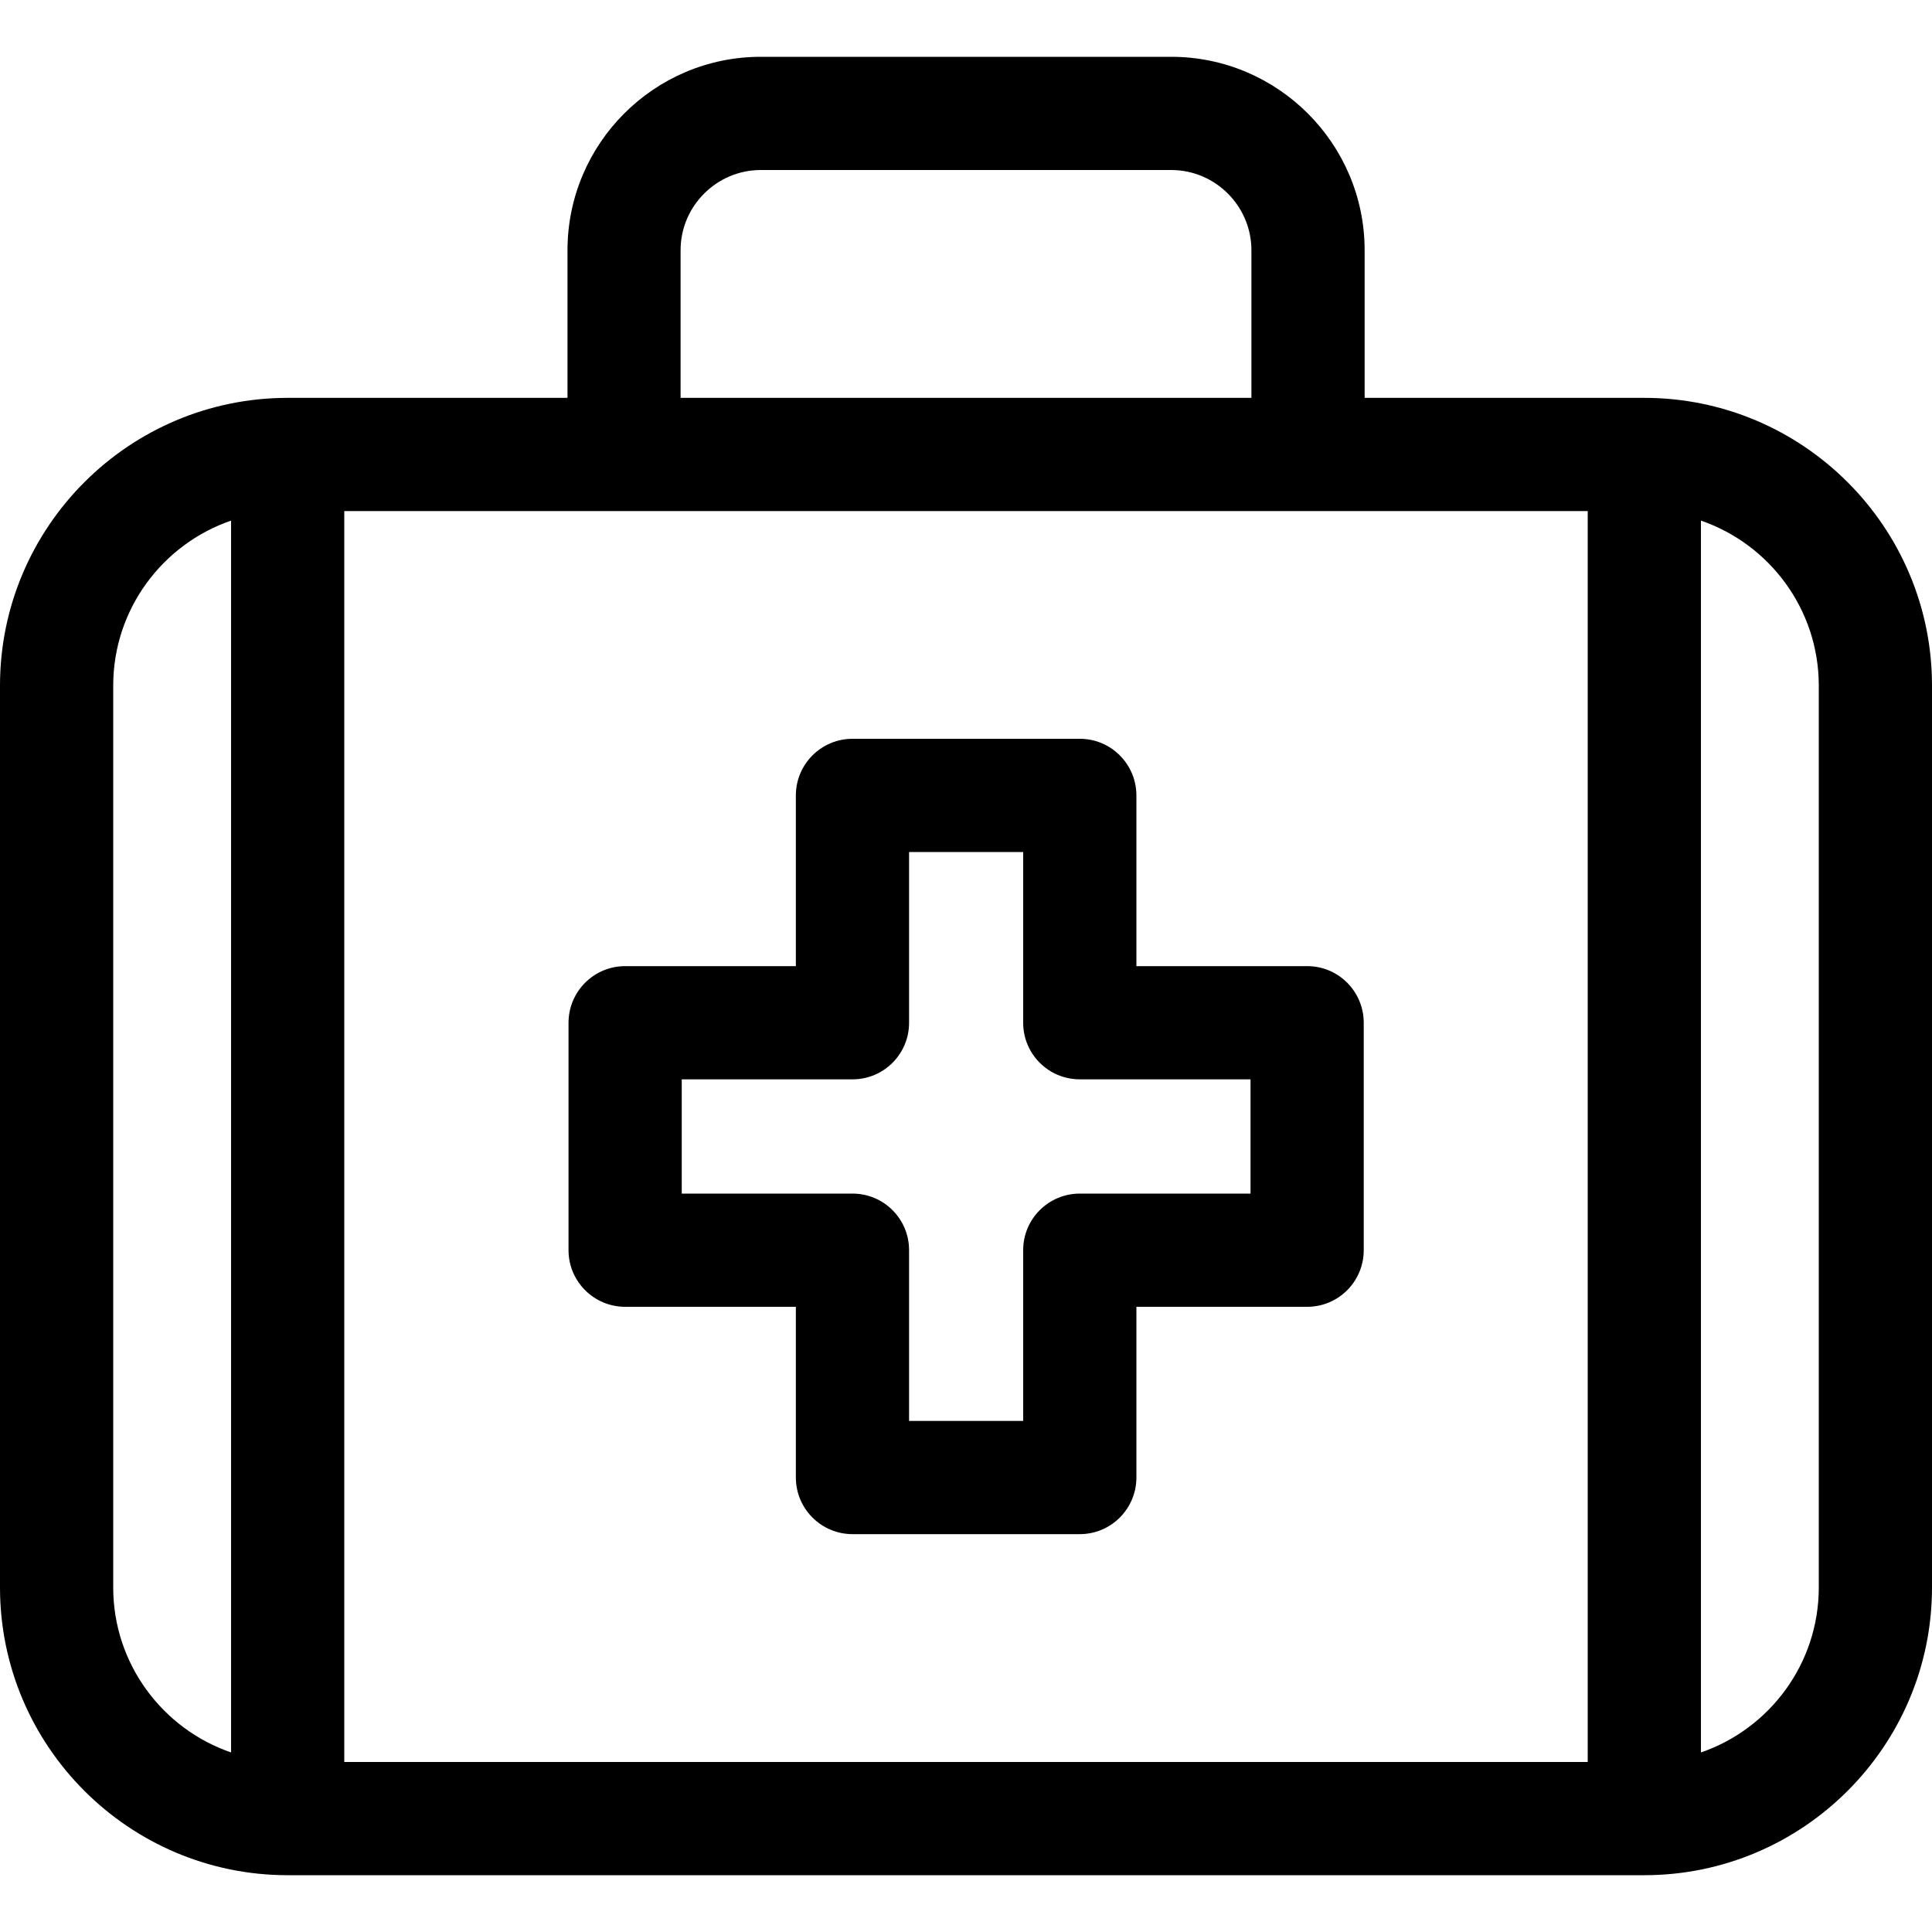 <svg width="15" height="15" viewBox="0 0 15 15" xmlns="http://www.w3.org/2000/svg">
<path d="M12.766 3.089H10.595V1.943C10.595 1.115 9.921 0.441 9.093 0.441H5.907C5.079 0.441 4.406 1.115 4.406 1.943V3.089H2.234C1.002 3.089 0 4.091 0 5.323V12.325C0 13.557 1.002 14.559 2.234 14.559H12.766C13.998 14.559 15 13.557 15 12.325V5.323C15 4.091 13.998 3.089 12.766 3.089ZM5.284 1.943C5.284 1.6 5.564 1.32 5.907 1.32H9.093C9.436 1.32 9.716 1.6 9.716 1.943V3.089H5.284V1.943ZM0.879 12.325V5.323C0.879 4.73 1.262 4.225 1.794 4.042V13.606C1.262 13.423 0.879 12.918 0.879 12.325ZM2.673 13.68V3.968H12.327V13.68H2.673ZM14.121 12.325C14.121 12.918 13.738 13.423 13.206 13.606V4.042C13.738 4.225 14.121 4.73 14.121 5.323V12.325Z" />
<path d="M10.149 7.501H8.823V6.176C8.823 5.933 8.626 5.736 8.384 5.736H6.619C6.376 5.736 6.179 5.933 6.179 6.176V7.501H4.854C4.611 7.501 4.414 7.698 4.414 7.941V9.706C4.414 9.949 4.611 10.146 4.854 10.146H6.179V11.471C6.179 11.714 6.376 11.911 6.619 11.911H8.384C8.626 11.911 8.823 11.714 8.823 11.471V10.146H10.149C10.392 10.146 10.588 9.949 10.588 9.706V7.941C10.588 7.698 10.392 7.501 10.149 7.501ZM9.709 9.267H8.384C8.141 9.267 7.944 9.463 7.944 9.706V11.032H7.058V9.706C7.058 9.463 6.861 9.267 6.619 9.267H5.293V8.38H6.619C6.861 8.38 7.058 8.184 7.058 7.941V6.615H7.944V7.941C7.944 8.184 8.141 8.38 8.384 8.38H9.709V9.267Z" />
</svg>
